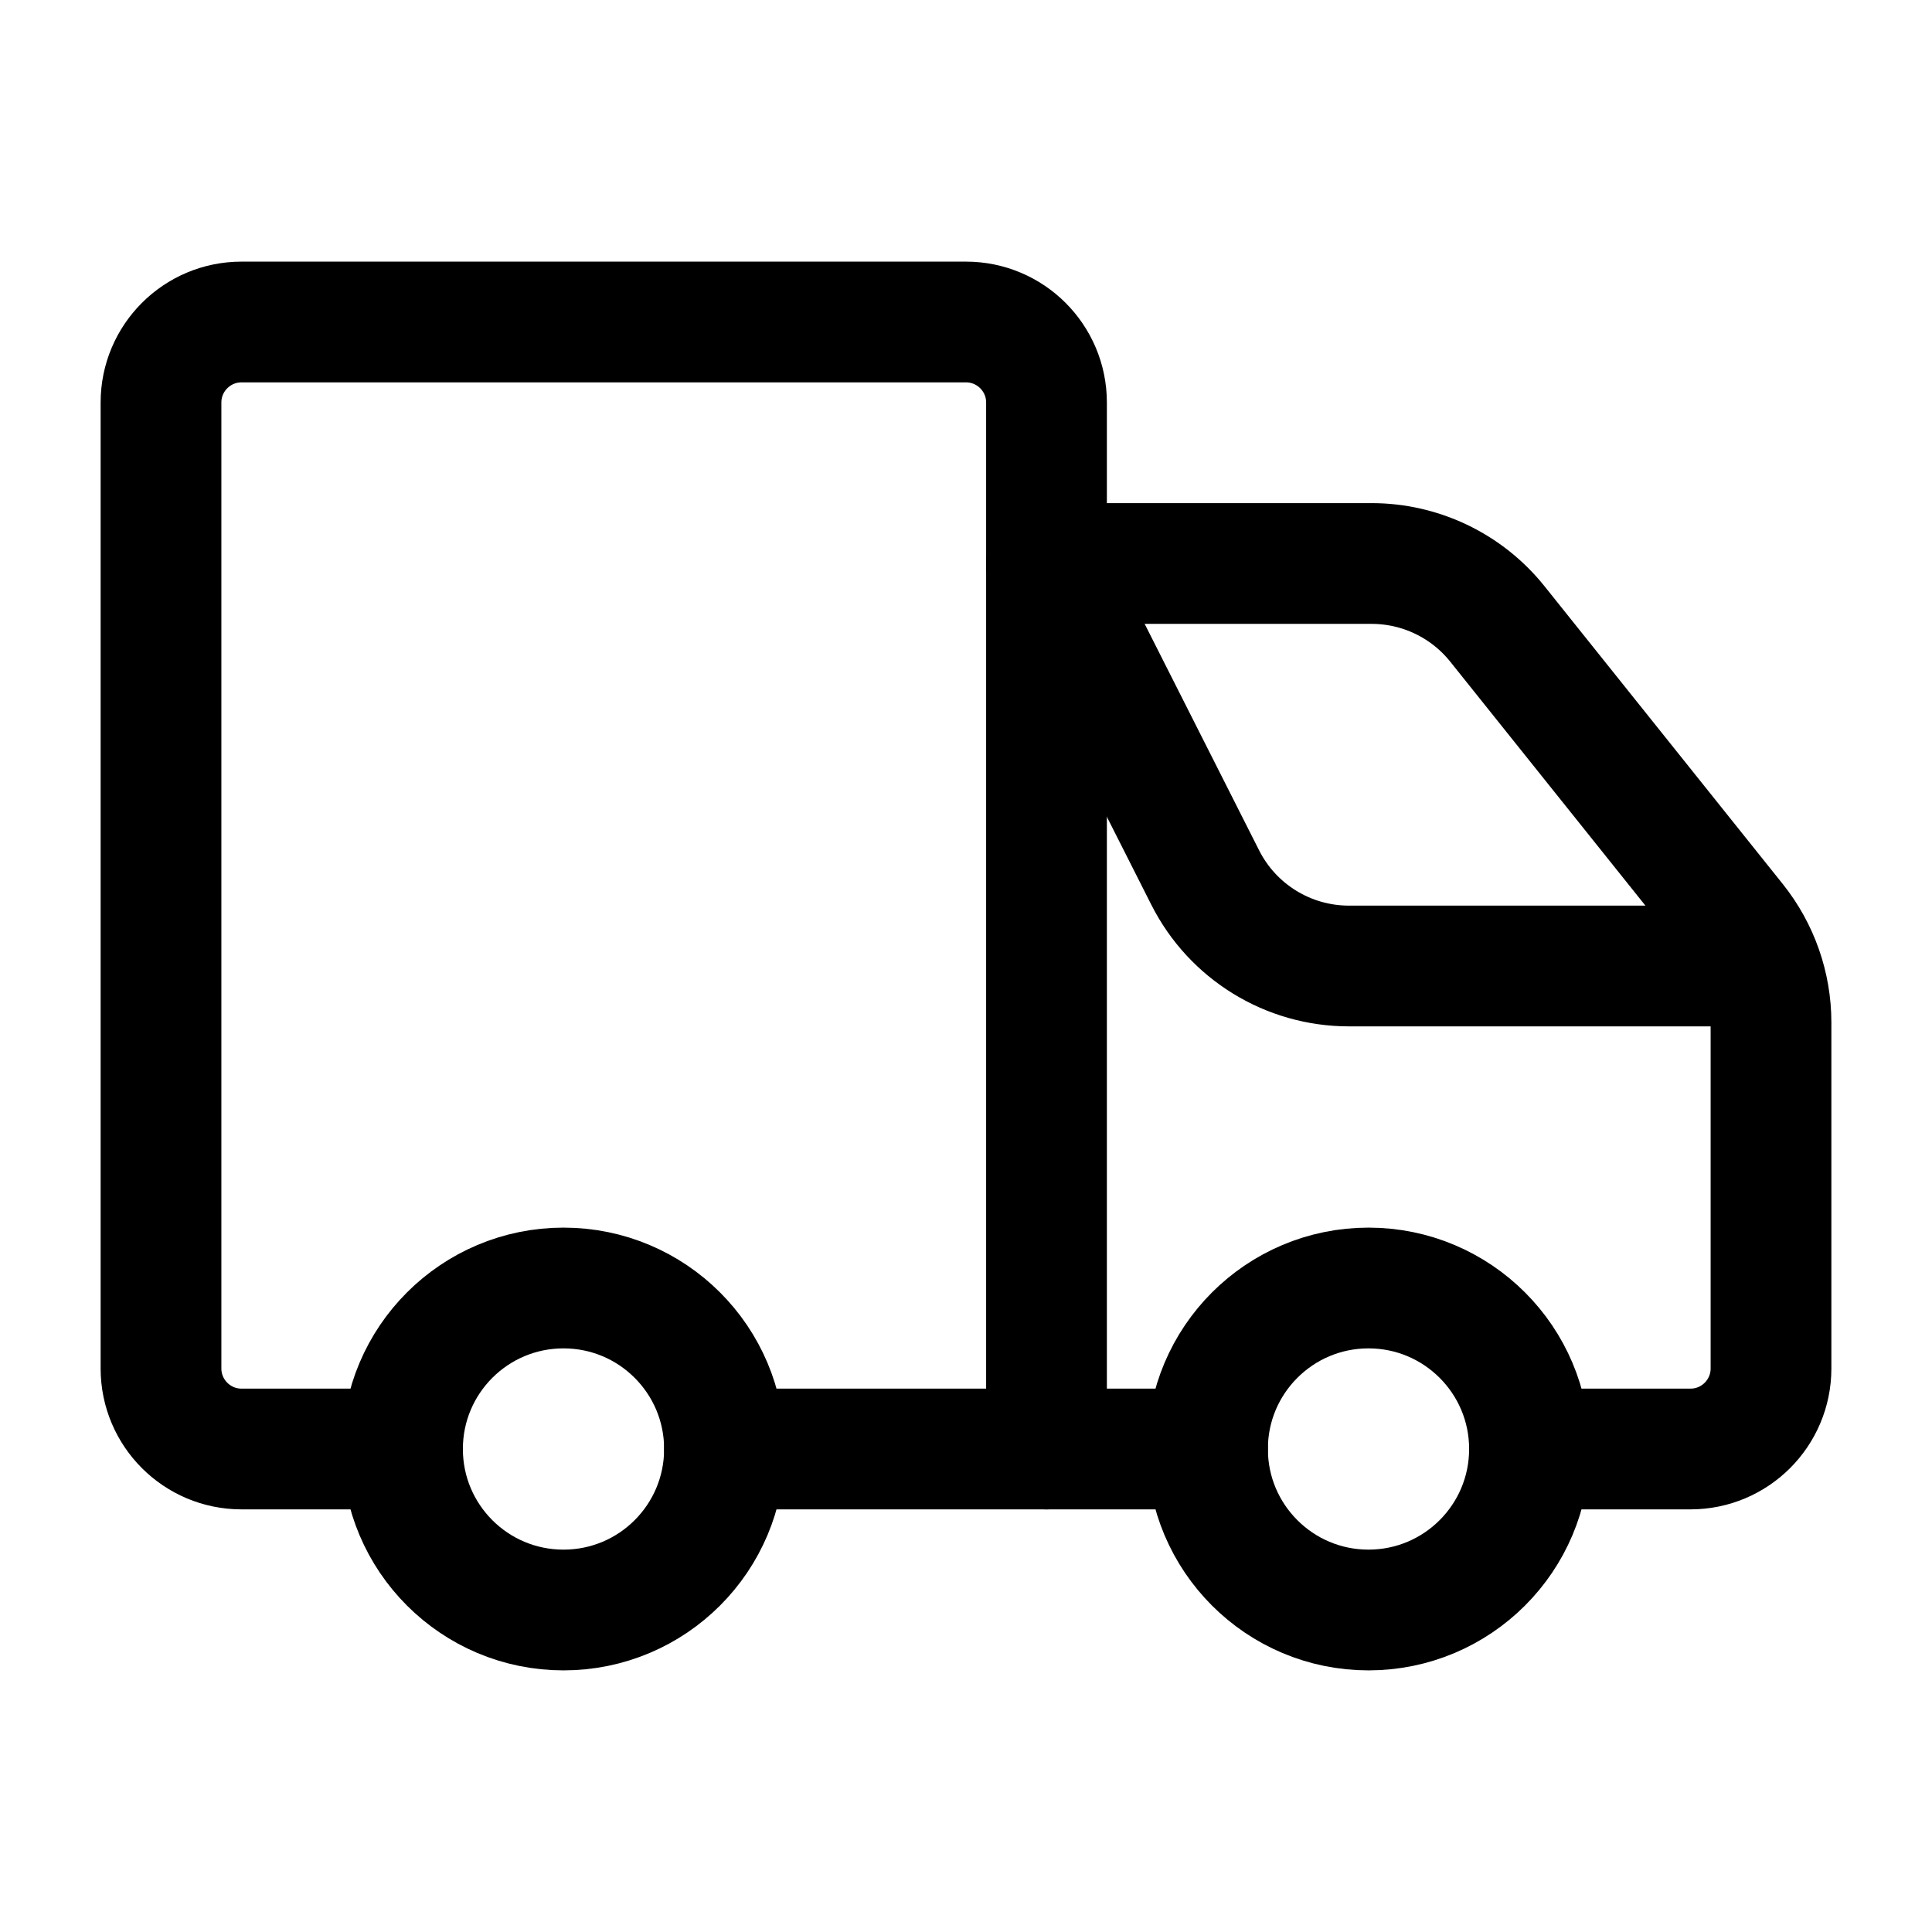<svg width="24" height="24" viewBox="0 0 24 24" fill="none" xmlns="http://www.w3.org/2000/svg">
    <circle cx="17" cy="18" r="2" stroke="currentColor" stroke-width="1.5" stroke-linecap="round"   stroke-linejoin="round"/>
    <path d="M9 18C9 19.105 8.105 20 7 20C5.895 20 5 19.105 5 18C5 16.895 5.895 16 7 16C8.105 16 9 16.895 9 18Z" stroke="currentColor" stroke-width="1.5" stroke-linecap="round" stroke-linejoin="round"/>
    <path d="M13 18H15M13 7H17.039C17.646 7 18.221 7.276 18.601 7.751L21.562 11.452C21.845 11.807 22 12.247 22 12.702V17C22 17.552 21.552 18 21 18H19" stroke="currentColor" stroke-width="1.5" stroke-linecap="round" stroke-linejoin="round"/>
    <path d="M9 18H13V5C13 4.448 12.552 4 12 4H3C2.448 4 2 4.448 2 5V17C2 17.552 2.448 18 3 18H5" stroke="currentColor" stroke-width="1.5" stroke-linecap="round" stroke-linejoin="round"/>
    <path d="M13 7L14.972 10.902C15.312 11.575 16.002 12 16.757 12H21.5" stroke="currentColor" stroke-width="1.5" stroke-linecap="round" stroke-linejoin="round"/>
</svg>
